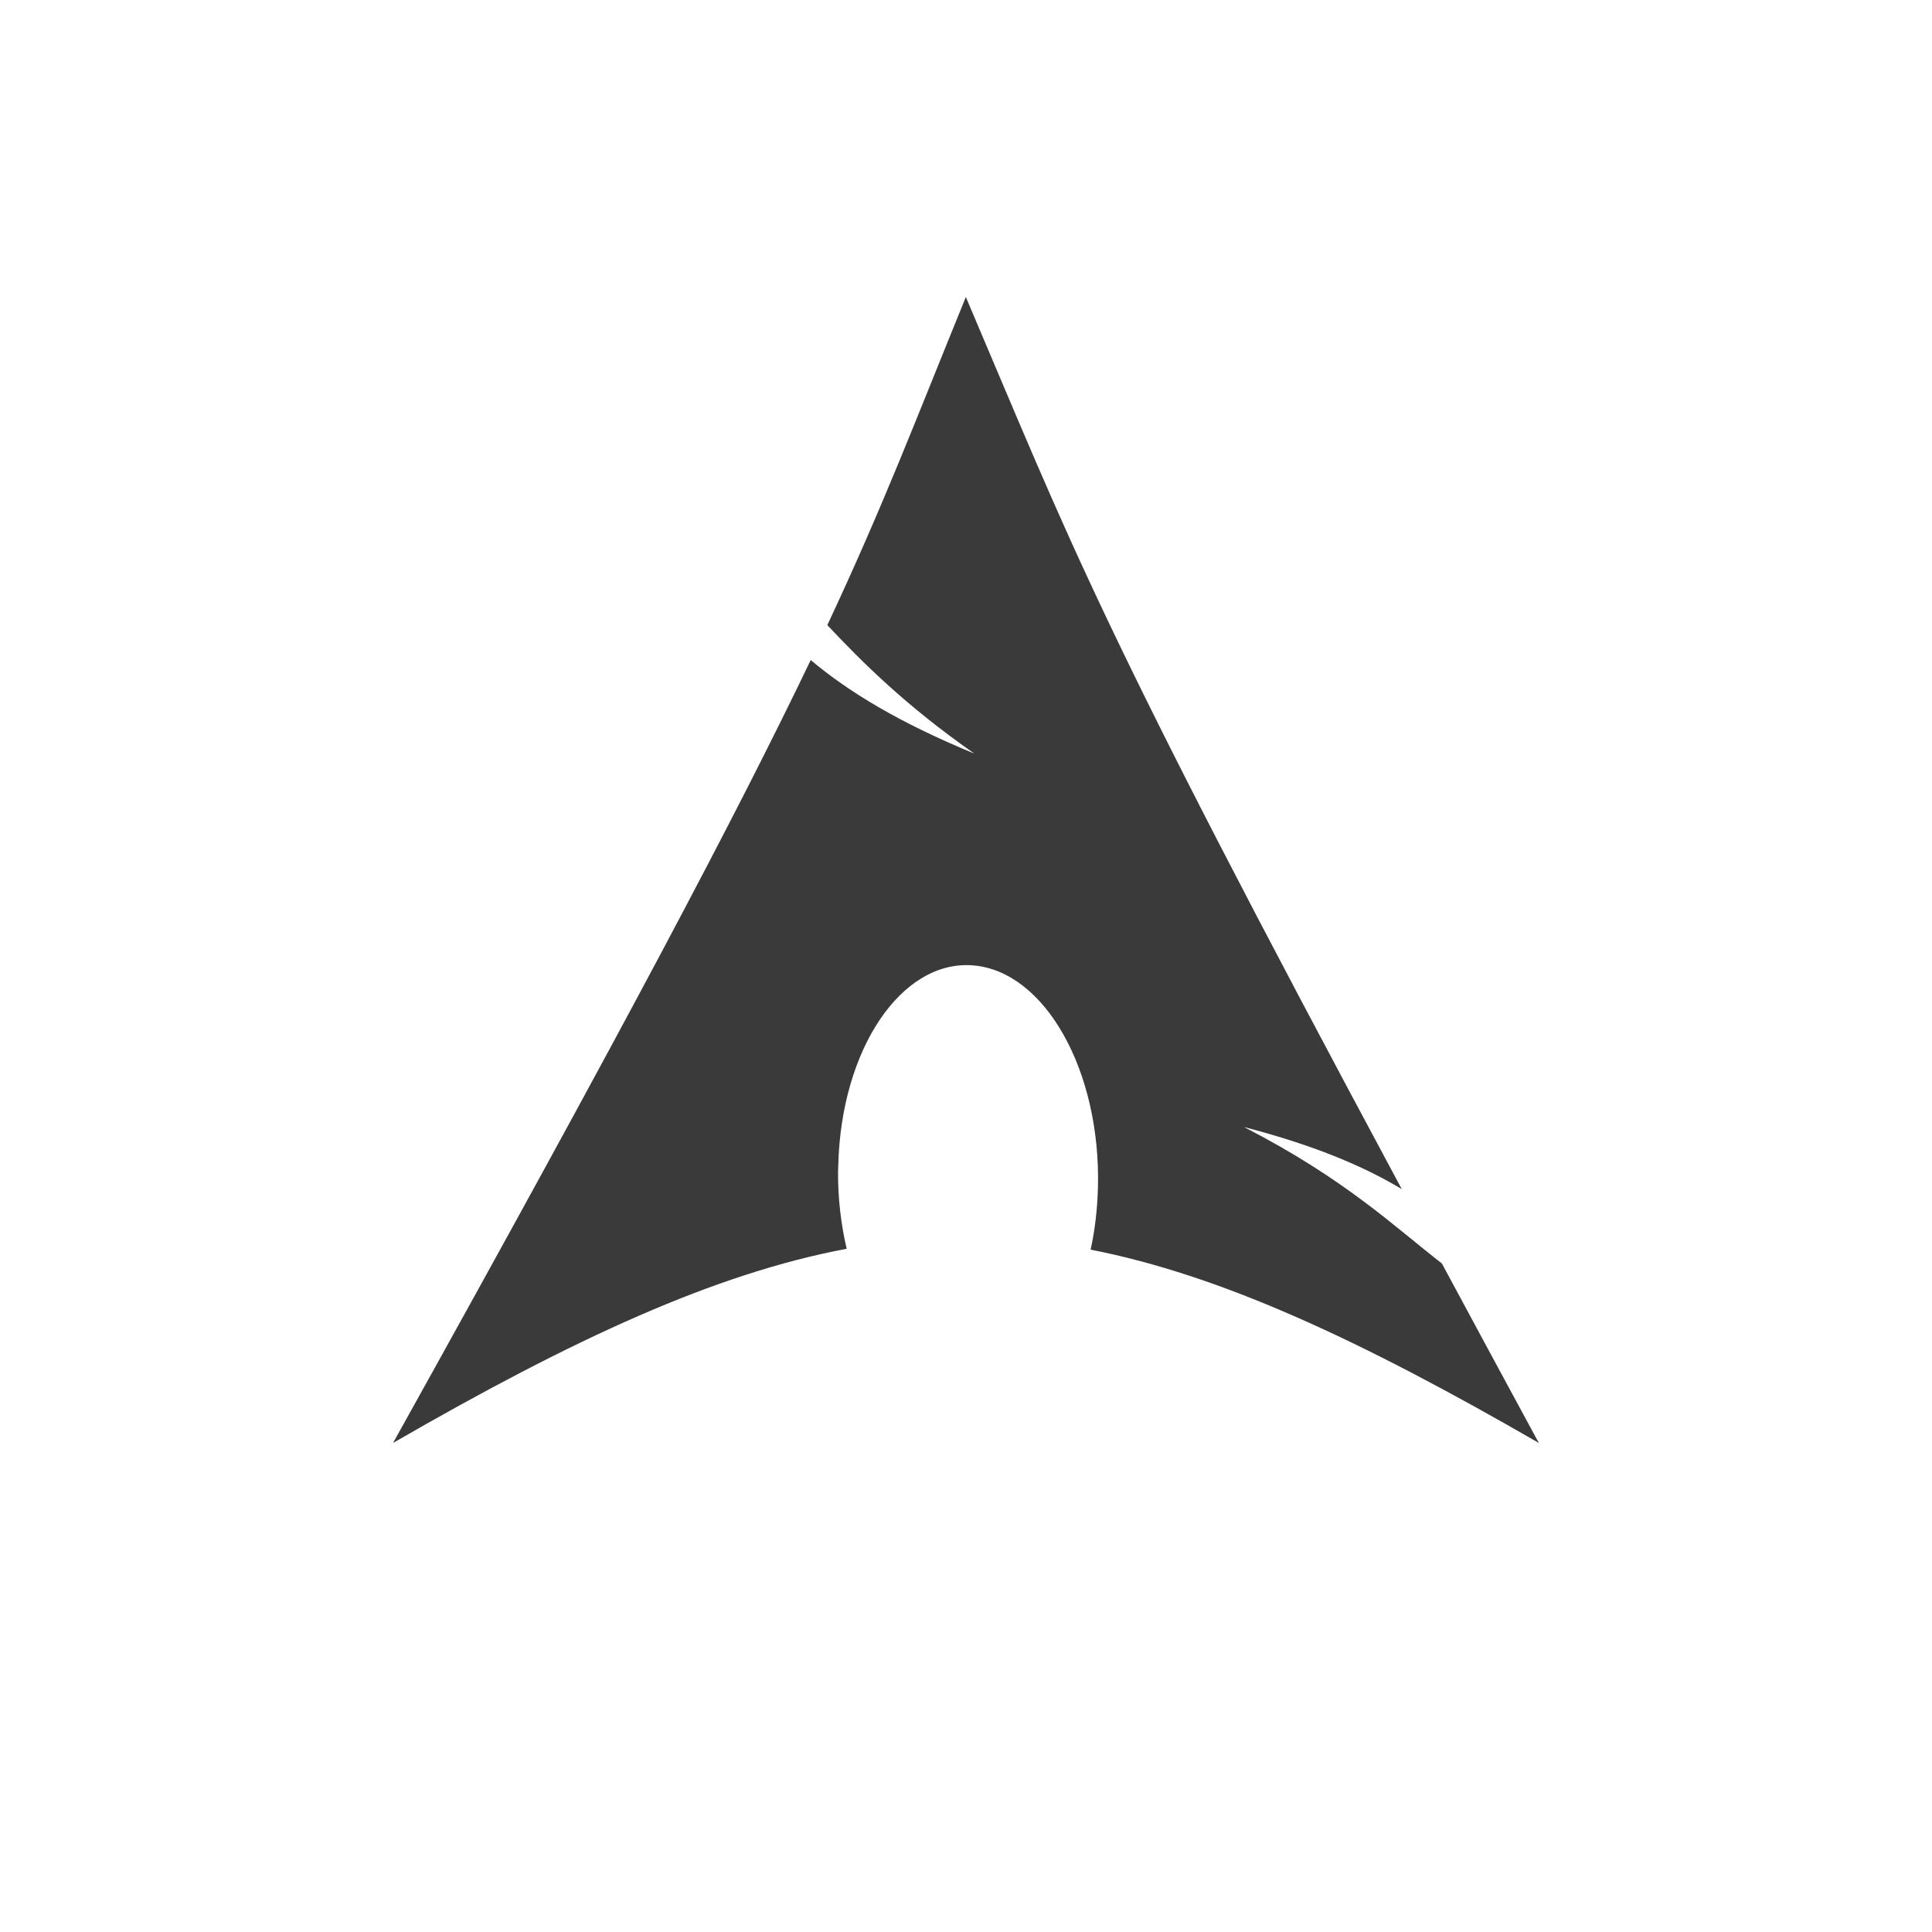 <svg height="512" viewBox="0 0 512 512" width="512" xmlns="http://www.w3.org/2000/svg">
 <path d="m255.97 78.69c-13.518 33.14-21.671 54.82-36.721 86.976 9.227 9.781 20.554 21.17 38.948 34.04-19.775-8.137-33.26-16.307-43.35-24.785-19.261 40.19-49.44 97.44-110.68 207.47 48.13-27.787 85.44-44.918 120.21-51.45-1.493-6.422-2.342-13.368-2.284-20.616l.059-1.542c.764-30.836 16.805-54.55 35.807-52.939 19 1.61 33.772 27.928 33.01 58.764-.144 5.802-.798 11.384-1.942 16.561 34.394 6.728 71.31 23.815 118.78 51.23-9.362-17.236-17.719-32.773-25.699-47.571-12.57-9.742-25.681-22.423-52.43-36.15 18.382 4.776 31.544 10.287 41.803 16.447-81.14-151.06-87.71-171.13-115.53-236.43" fill="#3a3a3a" fill-rule="evenodd"/>
</svg>
